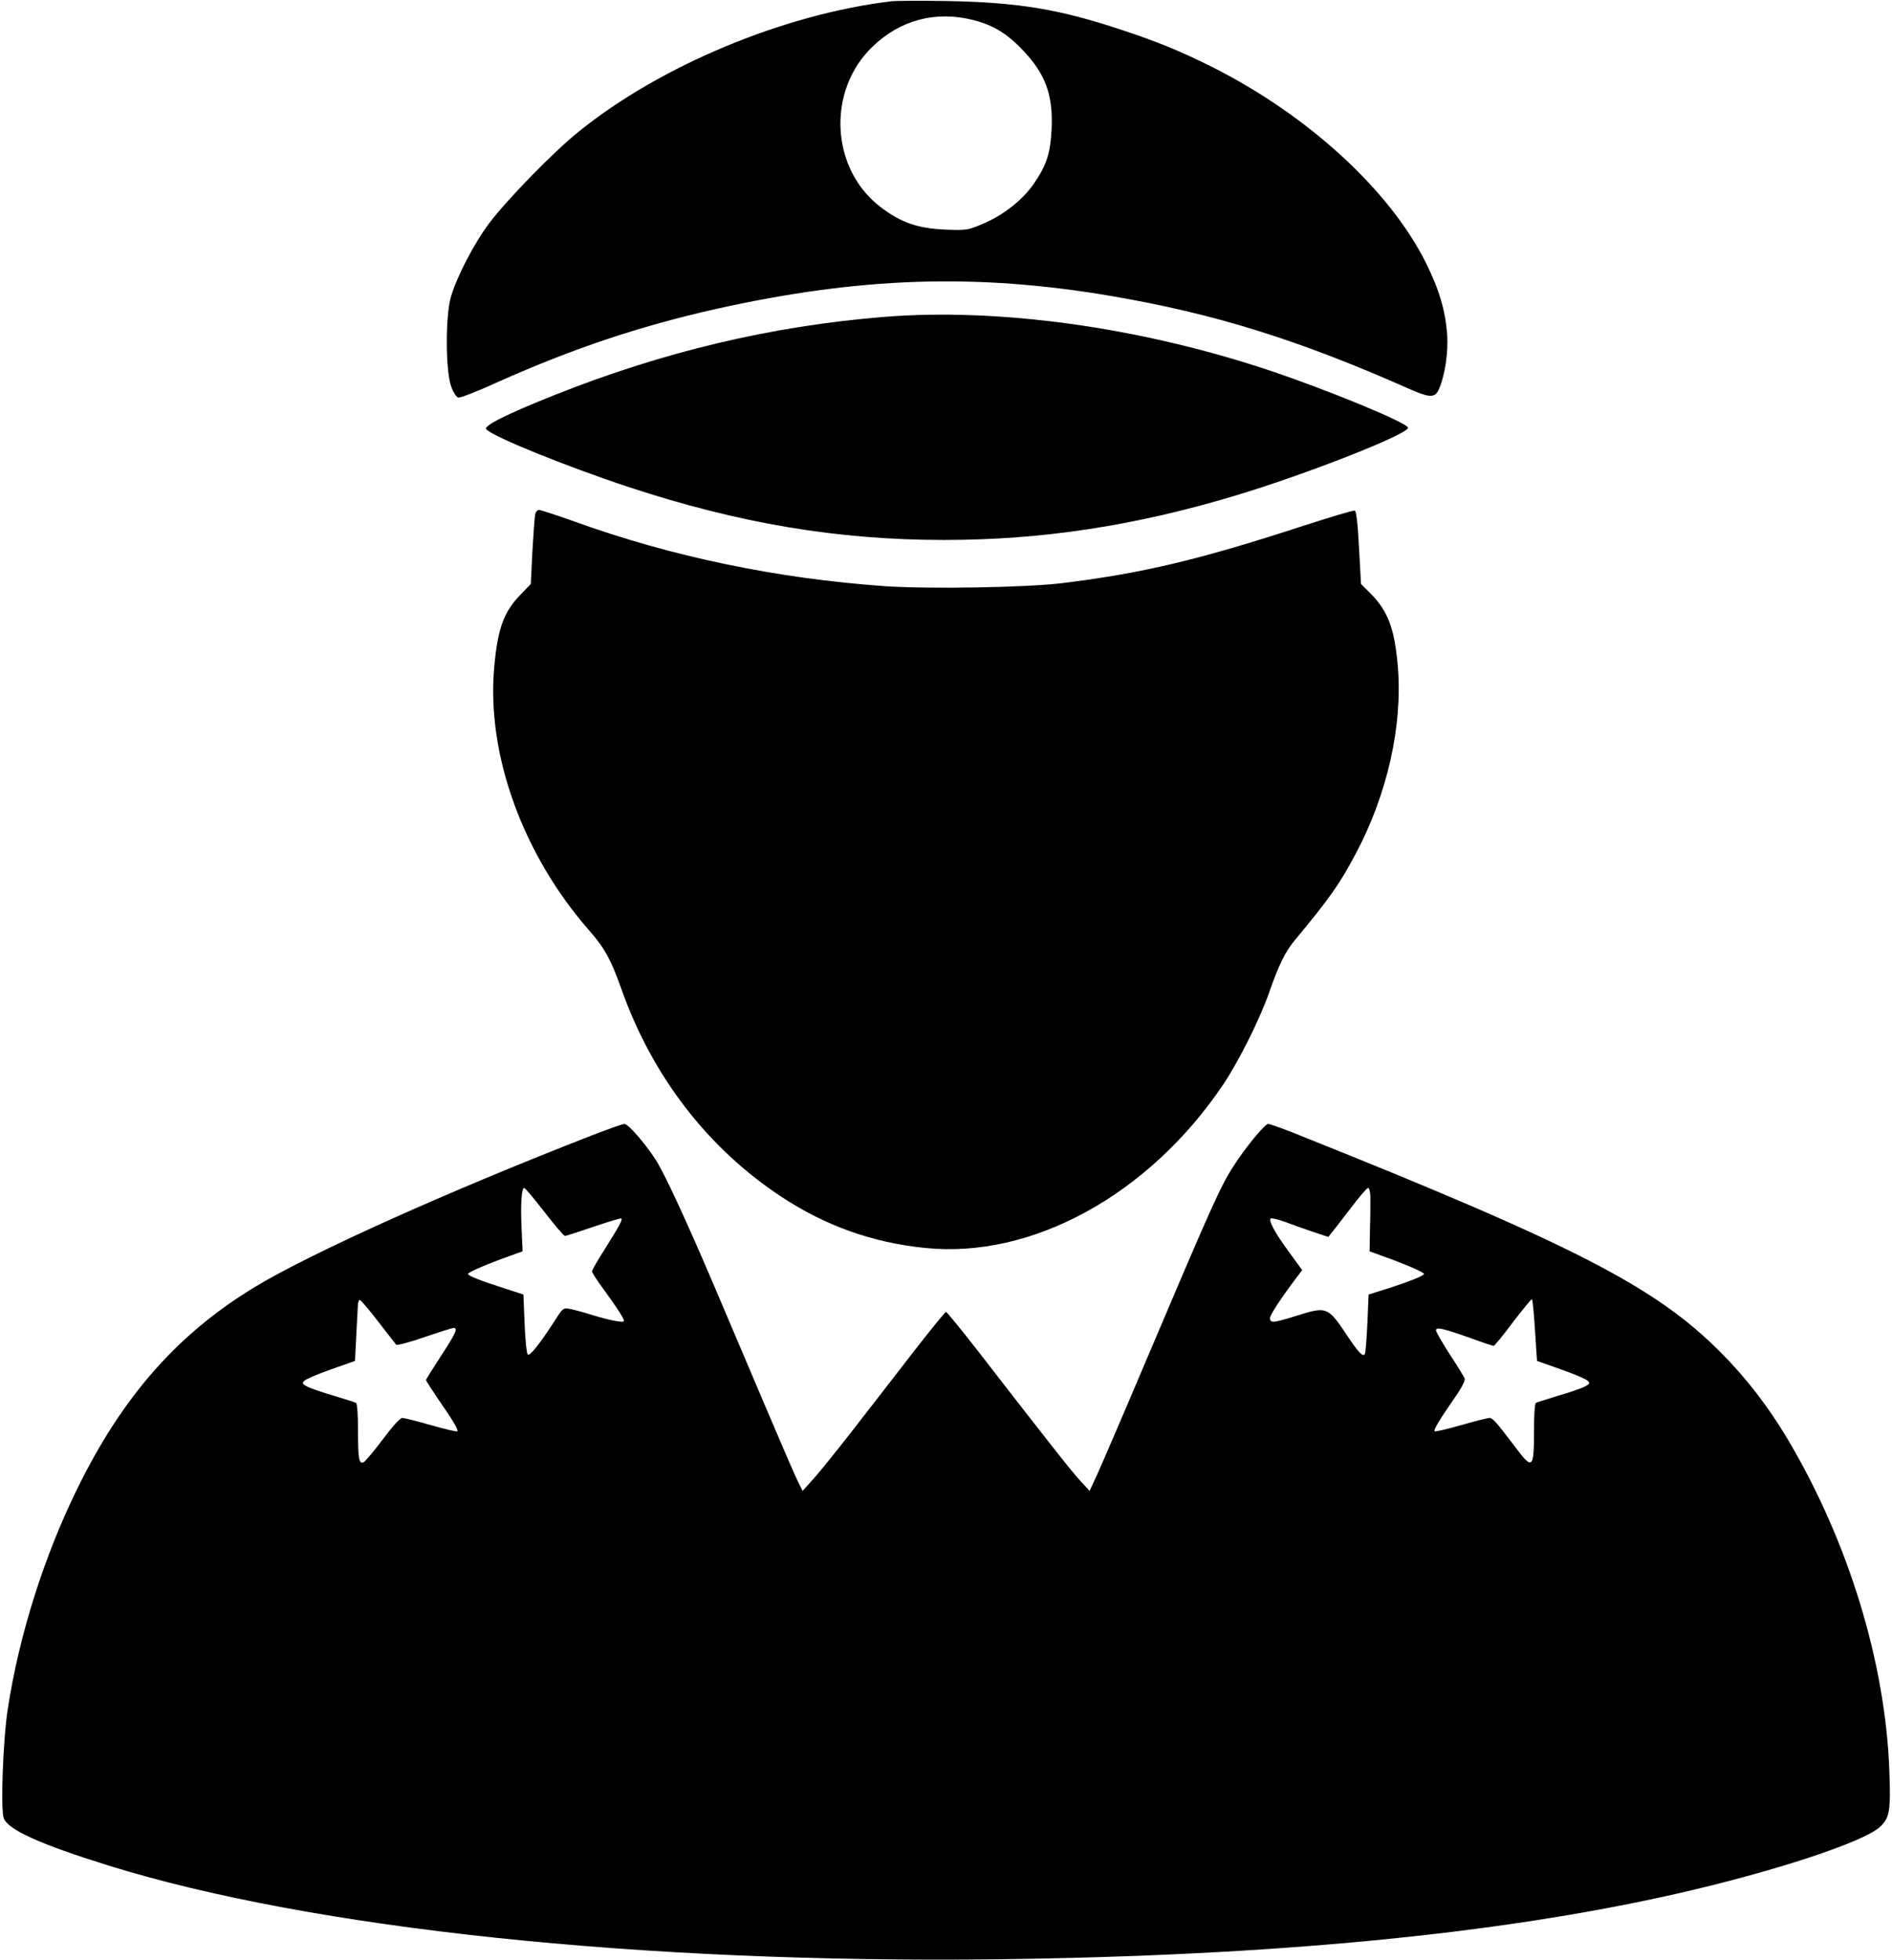 <?xml version="1.0" standalone="no"?>
<!DOCTYPE svg PUBLIC "-//W3C//DTD SVG 20010904//EN"
 "http://www.w3.org/TR/2001/REC-SVG-20010904/DTD/svg10.dtd">
<svg version="1.0" xmlns="http://www.w3.org/2000/svg"
 width="946pt" height="980pt" viewBox="0 0 946 980"
 preserveAspectRatio="xMidYMid meet">
<g transform="translate(0,980) scale(0.1,-0.1)"
fill="#000000" stroke="none">
<path d="M4460 9794 c-539 -64 -1156 -321 -1565 -651 -125 -100 -358 -339
-448 -458 -76 -100 -167 -276 -194 -375 -26 -97 -25 -363 2 -440 12 -34 27
-56 37 -58 10 -2 100 33 200 79 372 166 703 277 1083 363 721 161 1303 181
1980 66 516 -88 935 -218 1490 -464 106 -47 131 -47 151 1 29 68 46 184 40
269 -9 121 -40 226 -106 359 -182 365 -590 739 -1071 981 -157 78 -268 124
-449 184 -316 105 -521 139 -885 145 -126 2 -246 1 -265 -1z m406 -94 c101
-26 170 -68 250 -153 112 -118 150 -223 142 -393 -6 -120 -25 -179 -87 -270
-57 -84 -155 -161 -261 -205 -71 -30 -78 -31 -185 -27 -136 6 -220 35 -320
111 -252 190 -273 583 -42 804 139 134 316 180 503 133z"/>
<path d="M4415 8215 c-559 -46 -1096 -173 -1639 -389 -241 -96 -359 -155 -345
-172 30 -36 394 -184 714 -290 550 -181 1042 -264 1575 -264 489 0 951 70
1454 221 351 105 866 307 866 340 0 24 -408 192 -700 289 -646 215 -1351 312
-1925 265z"/>
<path d="M2676 7228 c-3 -13 -9 -96 -14 -186 l-8 -162 -51 -53 c-85 -87 -115
-171 -132 -365 -39 -435 144 -938 477 -1317 74 -84 108 -146 157 -285 154
-438 431 -799 800 -1043 223 -147 456 -230 719 -257 537 -56 1123 267 1494
820 77 116 180 322 227 455 48 139 82 208 131 266 172 207 222 278 302 429
159 298 236 643 211 938 -16 187 -48 273 -132 360 l-52 52 -10 182 c-6 119
-14 183 -21 185 -7 2 -124 -33 -260 -77 -514 -168 -803 -237 -1204 -286 -182
-22 -666 -30 -886 -15 -537 38 -1065 147 -1551 323 -90 32 -170 58 -178 58 -8
0 -17 -10 -19 -22z"/>
<path d="M2955 4121 c-721 -281 -1403 -588 -1680 -756 -387 -234 -665 -550
-891 -1014 -165 -336 -290 -734 -345 -1096 -24 -154 -37 -506 -20 -547 22 -58
185 -131 526 -237 1019 -316 2659 -489 4440 -468 1382 17 2501 125 3395 327
485 110 942 260 1021 336 47 45 53 79 46 274 -19 545 -204 1151 -510 1666 -95
159 -206 304 -332 430 -327 330 -732 538 -2139 1100 -61 24 -117 44 -125 44
-18 -1 -118 -123 -176 -215 -64 -100 -108 -198 -448 -1000 -107 -253 -212
-496 -232 -540 l-37 -80 -47 51 c-45 49 -160 195 -510 647 -84 108 -157 197
-161 197 -4 0 -76 -88 -159 -195 -83 -107 -218 -282 -300 -387 -82 -106 -174
-220 -204 -253 l-54 -60 -20 40 c-12 22 -85 191 -163 375 -78 184 -194 457
-257 605 -145 340 -249 564 -294 635 -55 85 -138 180 -157 180 -9 0 -84 -27
-167 -59z m-233 -381 c51 -66 97 -120 103 -120 5 0 70 21 143 46 74 25 136 44
139 41 6 -7 -9 -35 -83 -153 -35 -55 -64 -105 -64 -111 0 -6 26 -47 58 -90 62
-84 102 -146 102 -158 0 -11 -68 2 -157 29 -43 14 -94 27 -113 31 -34 6 -36 4
-75 -57 -74 -115 -126 -181 -136 -171 -6 6 -13 75 -16 155 l-6 145 -86 28
c-132 42 -191 66 -191 75 0 8 89 47 209 90 l64 23 -5 114 c-6 123 0 203 13
203 5 0 50 -54 101 -120z m4130 78 c0 -24 0 -95 -2 -159 l-2 -116 63 -23 c118
-42 209 -82 209 -90 0 -9 -75 -39 -191 -76 l-86 -27 -6 -144 c-4 -79 -9 -149
-13 -154 -9 -15 -31 7 -87 91 -98 147 -102 149 -257 100 -112 -35 -130 -37
-130 -11 0 16 56 102 136 207 l25 33 -64 88 c-70 95 -105 158 -94 170 4 4 35
-4 70 -16 34 -13 97 -35 140 -50 l79 -26 16 21 c10 11 52 67 95 122 42 56 82
102 87 102 6 0 11 -19 12 -42z m823 -671 l10 -152 119 -42 c66 -23 126 -49
134 -57 13 -12 11 -16 -15 -30 -16 -8 -76 -29 -132 -45 -56 -17 -106 -33 -112
-36 -5 -4 -9 -63 -9 -133 0 -201 -6 -206 -101 -78 -88 116 -106 136 -122 136
-8 0 -72 -16 -141 -36 -70 -20 -130 -34 -133 -31 -6 7 23 56 102 170 35 50 52
84 48 95 -4 9 -37 64 -75 121 -37 58 -68 111 -68 119 0 18 35 10 173 -39 60
-22 112 -39 115 -39 4 0 48 53 97 119 50 65 92 117 95 114 3 -2 10 -73 15
-156z m-5785 46 c46 -60 87 -112 91 -117 4 -4 68 12 141 38 74 25 140 46 146
46 23 0 11 -27 -63 -140 -41 -63 -75 -117 -75 -121 0 -3 25 -41 54 -85 80
-115 109 -164 103 -171 -3 -3 -63 11 -133 31 -69 20 -134 36 -143 36 -10 0
-50 -44 -96 -106 -44 -58 -87 -110 -96 -115 -24 -12 -29 14 -29 163 0 70 -4
129 -9 133 -6 3 -56 19 -112 36 -56 16 -116 37 -132 45 -26 14 -28 18 -15 30
8 8 68 34 134 57 l119 42 6 120 c4 66 7 135 8 153 0 17 5 32 10 32 4 0 46 -48
91 -107z"/>
</g>
</svg>
